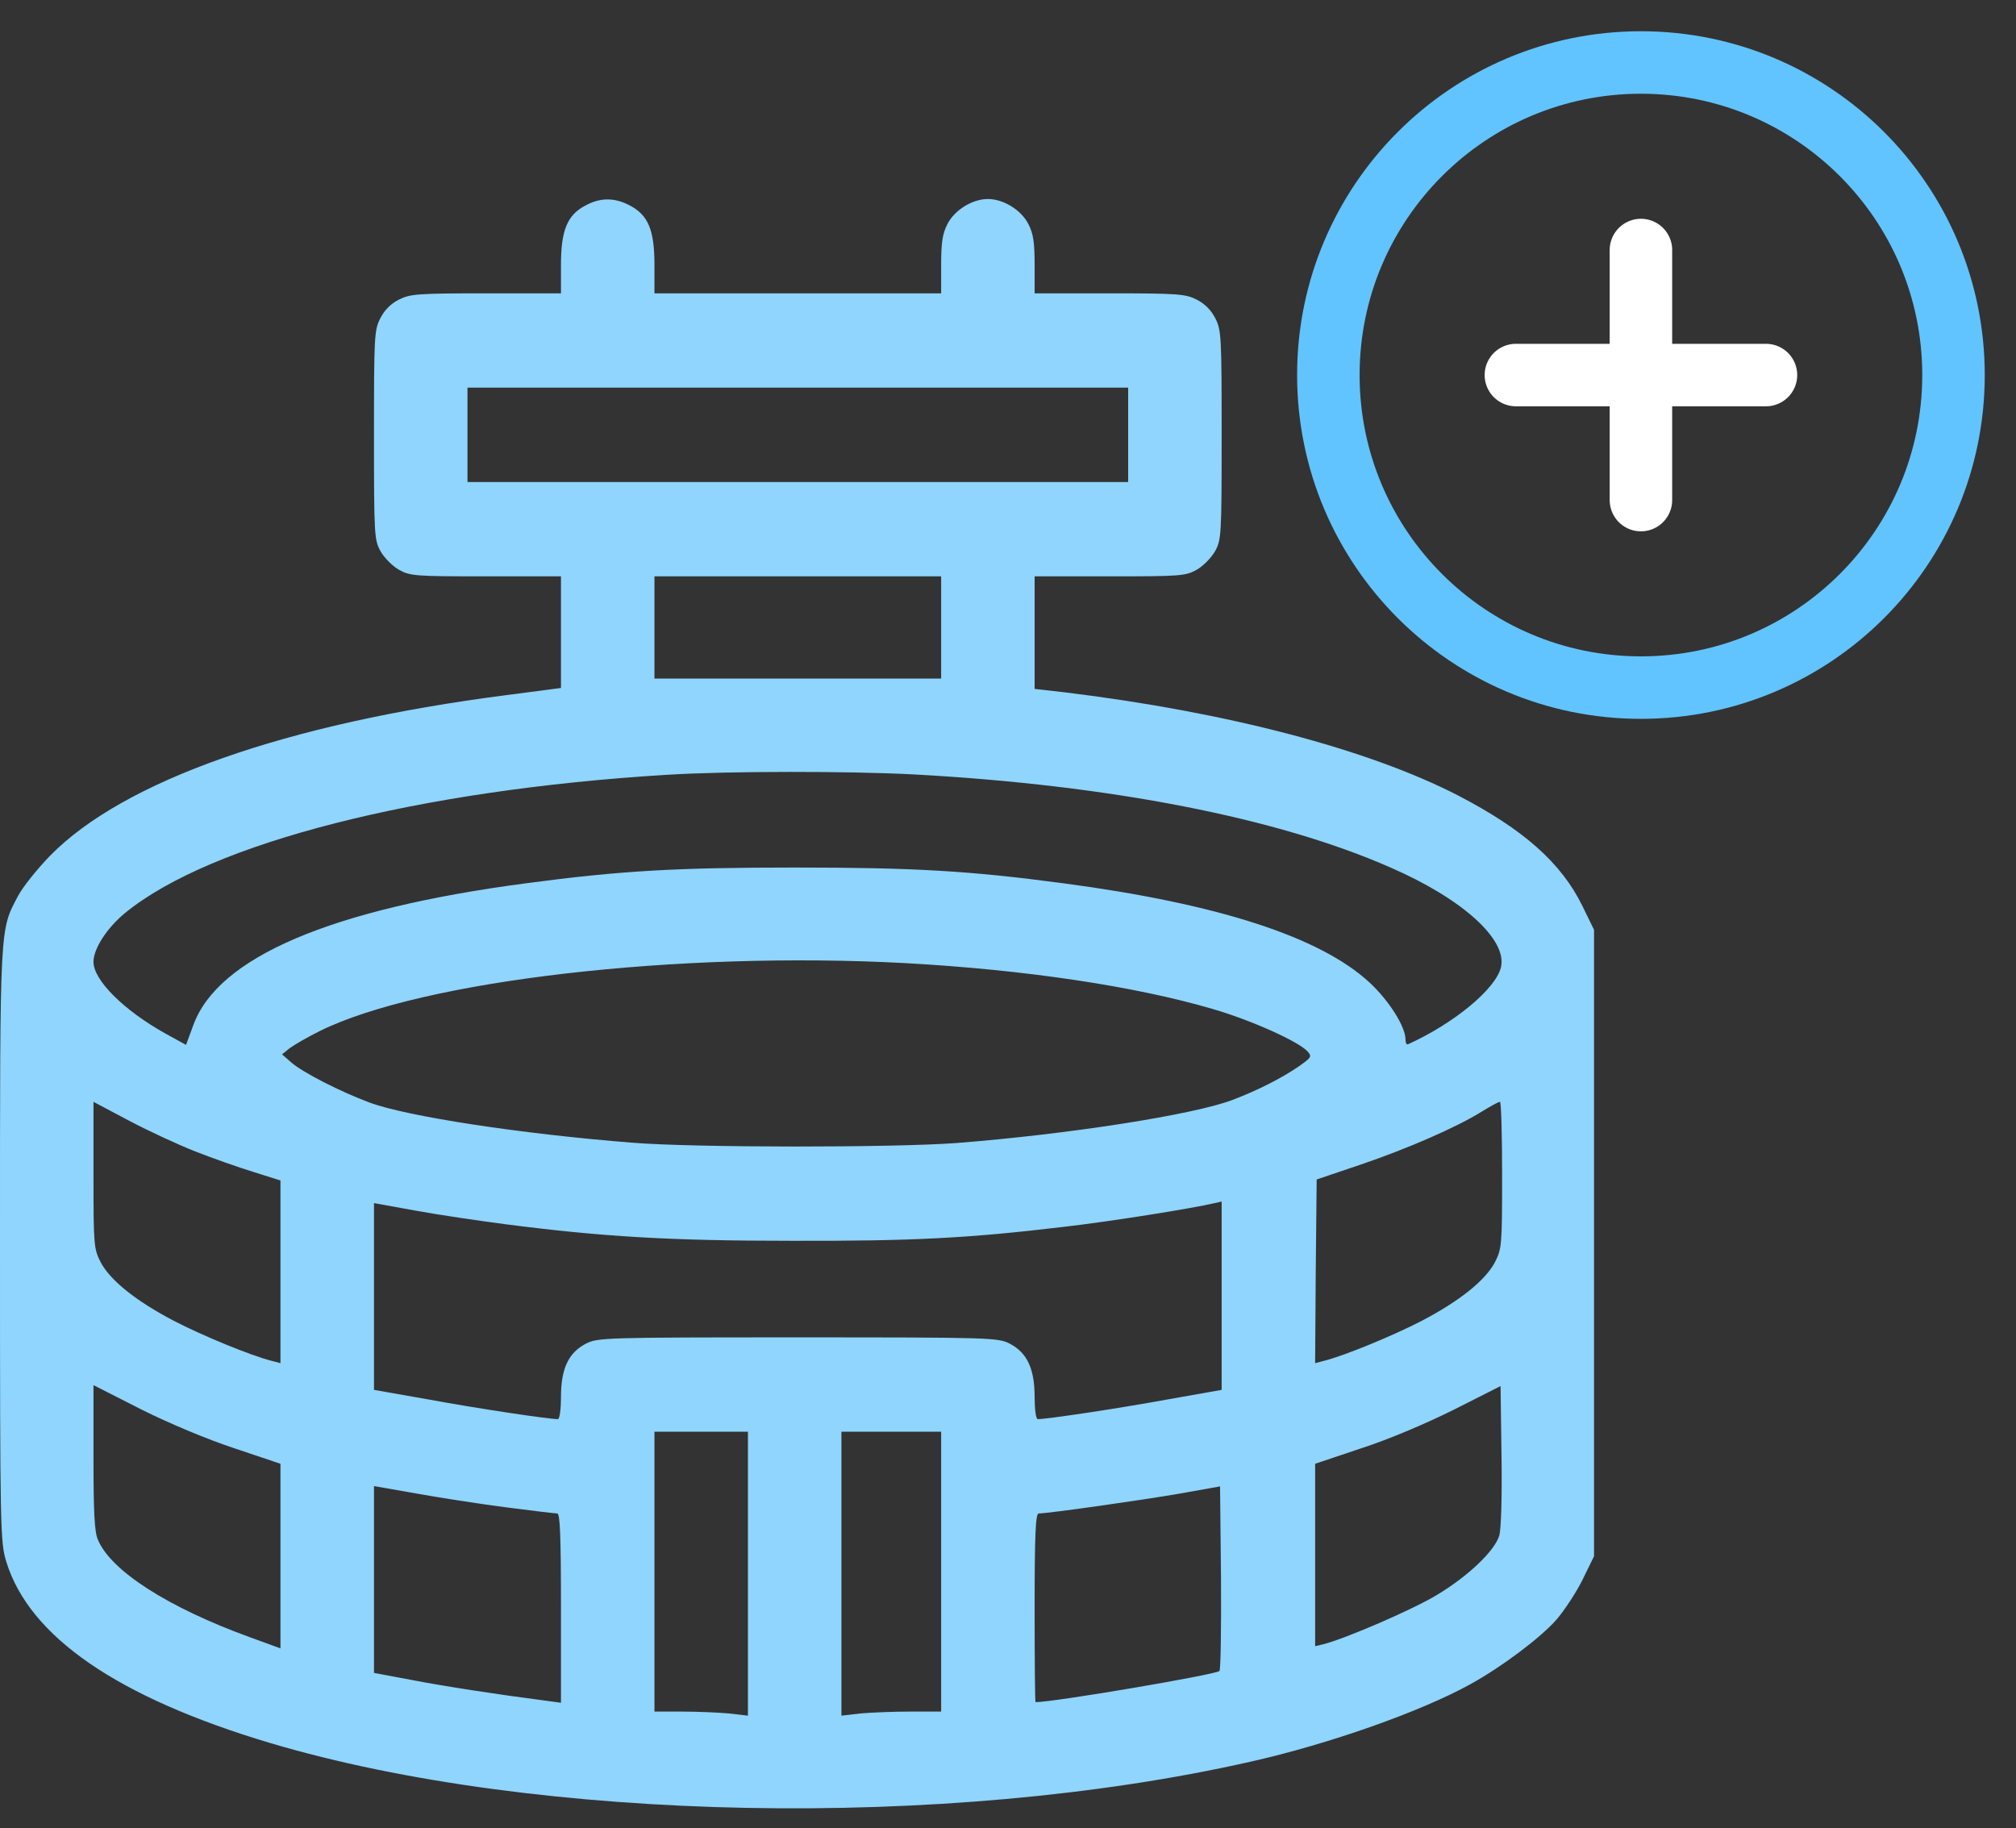 <svg width="43" height="39" viewBox="0 0 43 39" fill="none" xmlns="http://www.w3.org/2000/svg">
<rect x="0" y="0" width="43" height="39" fill="#333333" stroke="none"/>
<path d="M12.483 4.386C12.098 4.587 11.965 4.916 11.965 5.653V6.257H10.37C8.894 6.257 8.748 6.271 8.508 6.391C8.335 6.478 8.196 6.619 8.109 6.794C7.983 7.042 7.977 7.183 7.977 9.282C7.977 11.422 7.983 11.516 8.116 11.757C8.196 11.898 8.369 12.073 8.508 12.153C8.748 12.287 8.854 12.294 10.363 12.294H11.965V13.488V14.675L10.788 14.829C6.102 15.433 2.632 16.654 1.064 18.257C0.791 18.539 0.485 18.921 0.386 19.109C-0.007 19.854 7.14552e-06 19.659 7.14552e-06 26.555C7.14552e-06 32.692 0.007 32.887 0.133 33.309C0.625 34.912 2.506 36.207 5.763 37.18C11.446 38.87 20.187 39.044 26.655 37.582C28.337 37.206 30.311 36.509 31.374 35.919C32.039 35.55 32.863 34.932 33.202 34.544C33.368 34.349 33.621 33.967 33.754 33.698L34 33.195V26.514V19.834L33.754 19.33C33.302 18.405 32.498 17.694 31.102 16.969C29.188 15.983 26.183 15.192 22.72 14.769L22.068 14.695V13.495V12.294H23.67C25.179 12.294 25.286 12.287 25.525 12.153C25.665 12.073 25.837 11.898 25.917 11.757C26.05 11.516 26.057 11.422 26.057 9.282C26.057 7.183 26.05 7.042 25.924 6.794C25.837 6.619 25.698 6.478 25.525 6.391C25.286 6.271 25.139 6.257 23.664 6.257H22.068V5.653C22.068 5.177 22.042 4.989 21.936 4.781C21.783 4.48 21.404 4.245 21.071 4.245C20.739 4.245 20.36 4.48 20.207 4.781C20.101 4.989 20.074 5.177 20.074 5.653V6.257H17.017H13.959V5.653C13.959 4.902 13.826 4.587 13.427 4.379C13.101 4.211 12.802 4.211 12.483 4.386ZM24.063 9.276V10.282H17.017H9.971V9.276V8.269H17.017H24.063V9.276ZM20.074 13.381V14.474H17.017H13.959V13.381V12.294H17.017H20.074V13.381ZM19.509 16.52C23.684 16.748 27.253 17.445 29.659 18.505C31.202 19.176 32.159 20.048 32.013 20.638C31.899 21.095 31.022 21.826 30.032 22.275C29.998 22.288 29.979 22.242 29.979 22.174C29.979 21.899 29.626 21.343 29.214 20.96C28.157 19.981 25.97 19.277 22.68 18.841C20.666 18.572 19.463 18.505 16.95 18.505C14.438 18.505 13.234 18.572 11.22 18.841C7.059 19.391 4.646 20.417 4.121 21.873L3.968 22.288L3.53 22.047C2.639 21.551 1.994 20.907 1.994 20.518C1.994 20.236 2.28 19.793 2.672 19.471C4.507 17.976 8.934 16.849 14.225 16.527C15.521 16.446 18.127 16.446 19.509 16.52ZM19.31 20.544C21.856 20.685 24.202 21.034 25.871 21.524C26.681 21.759 27.698 22.215 27.891 22.429C27.984 22.537 27.971 22.557 27.705 22.745C27.333 23 26.834 23.254 26.289 23.462C25.459 23.778 22.793 24.194 20.407 24.381C19.064 24.482 14.81 24.482 13.494 24.375C11.107 24.187 8.661 23.811 7.877 23.516C7.265 23.288 6.461 22.879 6.215 22.664L6.016 22.49L6.182 22.356C6.275 22.288 6.561 22.121 6.82 21.993C9 20.913 14.464 20.283 19.31 20.544ZM4.168 24.562C4.527 24.703 5.078 24.898 5.404 24.998L5.982 25.18V27.125V29.077L5.803 29.03C5.364 28.922 4.307 28.486 3.702 28.171C2.898 27.749 2.353 27.313 2.147 26.924C2.001 26.635 1.994 26.568 1.994 25.066V23.503L2.752 23.905C3.171 24.126 3.809 24.422 4.168 24.562ZM32.039 25.059C32.039 26.568 32.032 26.635 31.886 26.924C31.68 27.313 31.135 27.749 30.331 28.171C29.726 28.486 28.669 28.922 28.23 29.03L28.051 29.077L28.064 27.118L28.084 25.159L29.015 24.844C30.025 24.502 31.082 24.039 31.607 23.71C31.793 23.596 31.959 23.503 31.993 23.503C32.019 23.496 32.039 24.2 32.039 25.059ZM10.768 26.112C12.836 26.38 14.291 26.467 16.884 26.467C19.443 26.474 20.639 26.414 22.667 26.172C23.67 26.058 25.432 25.776 25.91 25.663L26.057 25.629V27.635V29.647L24.88 29.855C23.857 30.043 22.334 30.271 22.135 30.271C22.095 30.271 22.068 30.056 22.068 29.801C22.068 29.197 21.909 28.855 21.537 28.661C21.284 28.533 21.151 28.527 17.017 28.527C12.882 28.527 12.749 28.533 12.497 28.661C12.124 28.855 11.965 29.197 11.965 29.801C11.965 30.056 11.938 30.271 11.898 30.271C11.699 30.271 10.177 30.043 9.16 29.855L7.977 29.647V27.655V25.663L8.861 25.823C9.339 25.911 10.203 26.038 10.768 26.112ZM5.005 30.895L5.982 31.223V33.195V35.161L5.338 34.926C3.583 34.289 2.36 33.504 2.087 32.84C2.014 32.679 1.994 32.229 1.994 31.089V29.546L3.011 30.063C3.616 30.365 4.414 30.7 5.005 30.895ZM31.979 32.752C31.886 33.075 31.321 33.618 30.65 34.02C30.158 34.322 28.702 34.953 28.224 35.073L28.051 35.114V33.168V31.223L29.028 30.895C29.613 30.707 30.417 30.365 31.009 30.07L32.006 29.566L32.026 31.042C32.039 31.907 32.019 32.612 31.979 32.752ZM15.953 33.564V36.596L15.548 36.549C15.322 36.529 14.87 36.509 14.55 36.509H13.959V33.524V30.539H14.956H15.953V33.564ZM20.074 33.524V36.509H19.416C19.057 36.509 18.579 36.529 18.353 36.549L17.947 36.596V33.564V30.539H19.011H20.074V33.524ZM10.768 32.149C11.333 32.223 11.838 32.283 11.885 32.283C11.945 32.283 11.965 32.732 11.965 34.302V36.321L11.619 36.274C10.582 36.14 9.452 35.965 8.761 35.831L7.977 35.684V33.692V31.699L8.861 31.854C9.339 31.941 10.203 32.075 10.768 32.149ZM26.01 35.644C25.917 35.724 22.48 36.308 22.088 36.308C22.075 36.308 22.068 35.402 22.068 34.295C22.068 32.732 22.088 32.283 22.155 32.283C22.361 32.283 24.382 31.995 25.159 31.86L26.023 31.706L26.043 33.651C26.05 34.718 26.037 35.617 26.01 35.644Z" fill="#8FD5FE"/>
<path d="M35 5.333V8M35 8V10.667M35 8H37.667M35 8H32.333" stroke="white" stroke-width="1.333" stroke-linecap="round"/>
<path d="M35 14.667C38.682 14.667 41.667 11.682 41.667 8C41.667 4.318 38.682 1.333 35 1.333C31.318 1.333 28.333 4.318 28.333 8C28.333 11.682 31.318 14.667 35 14.667Z" stroke="#61C4FF" stroke-width="1.333"/>
</svg>
